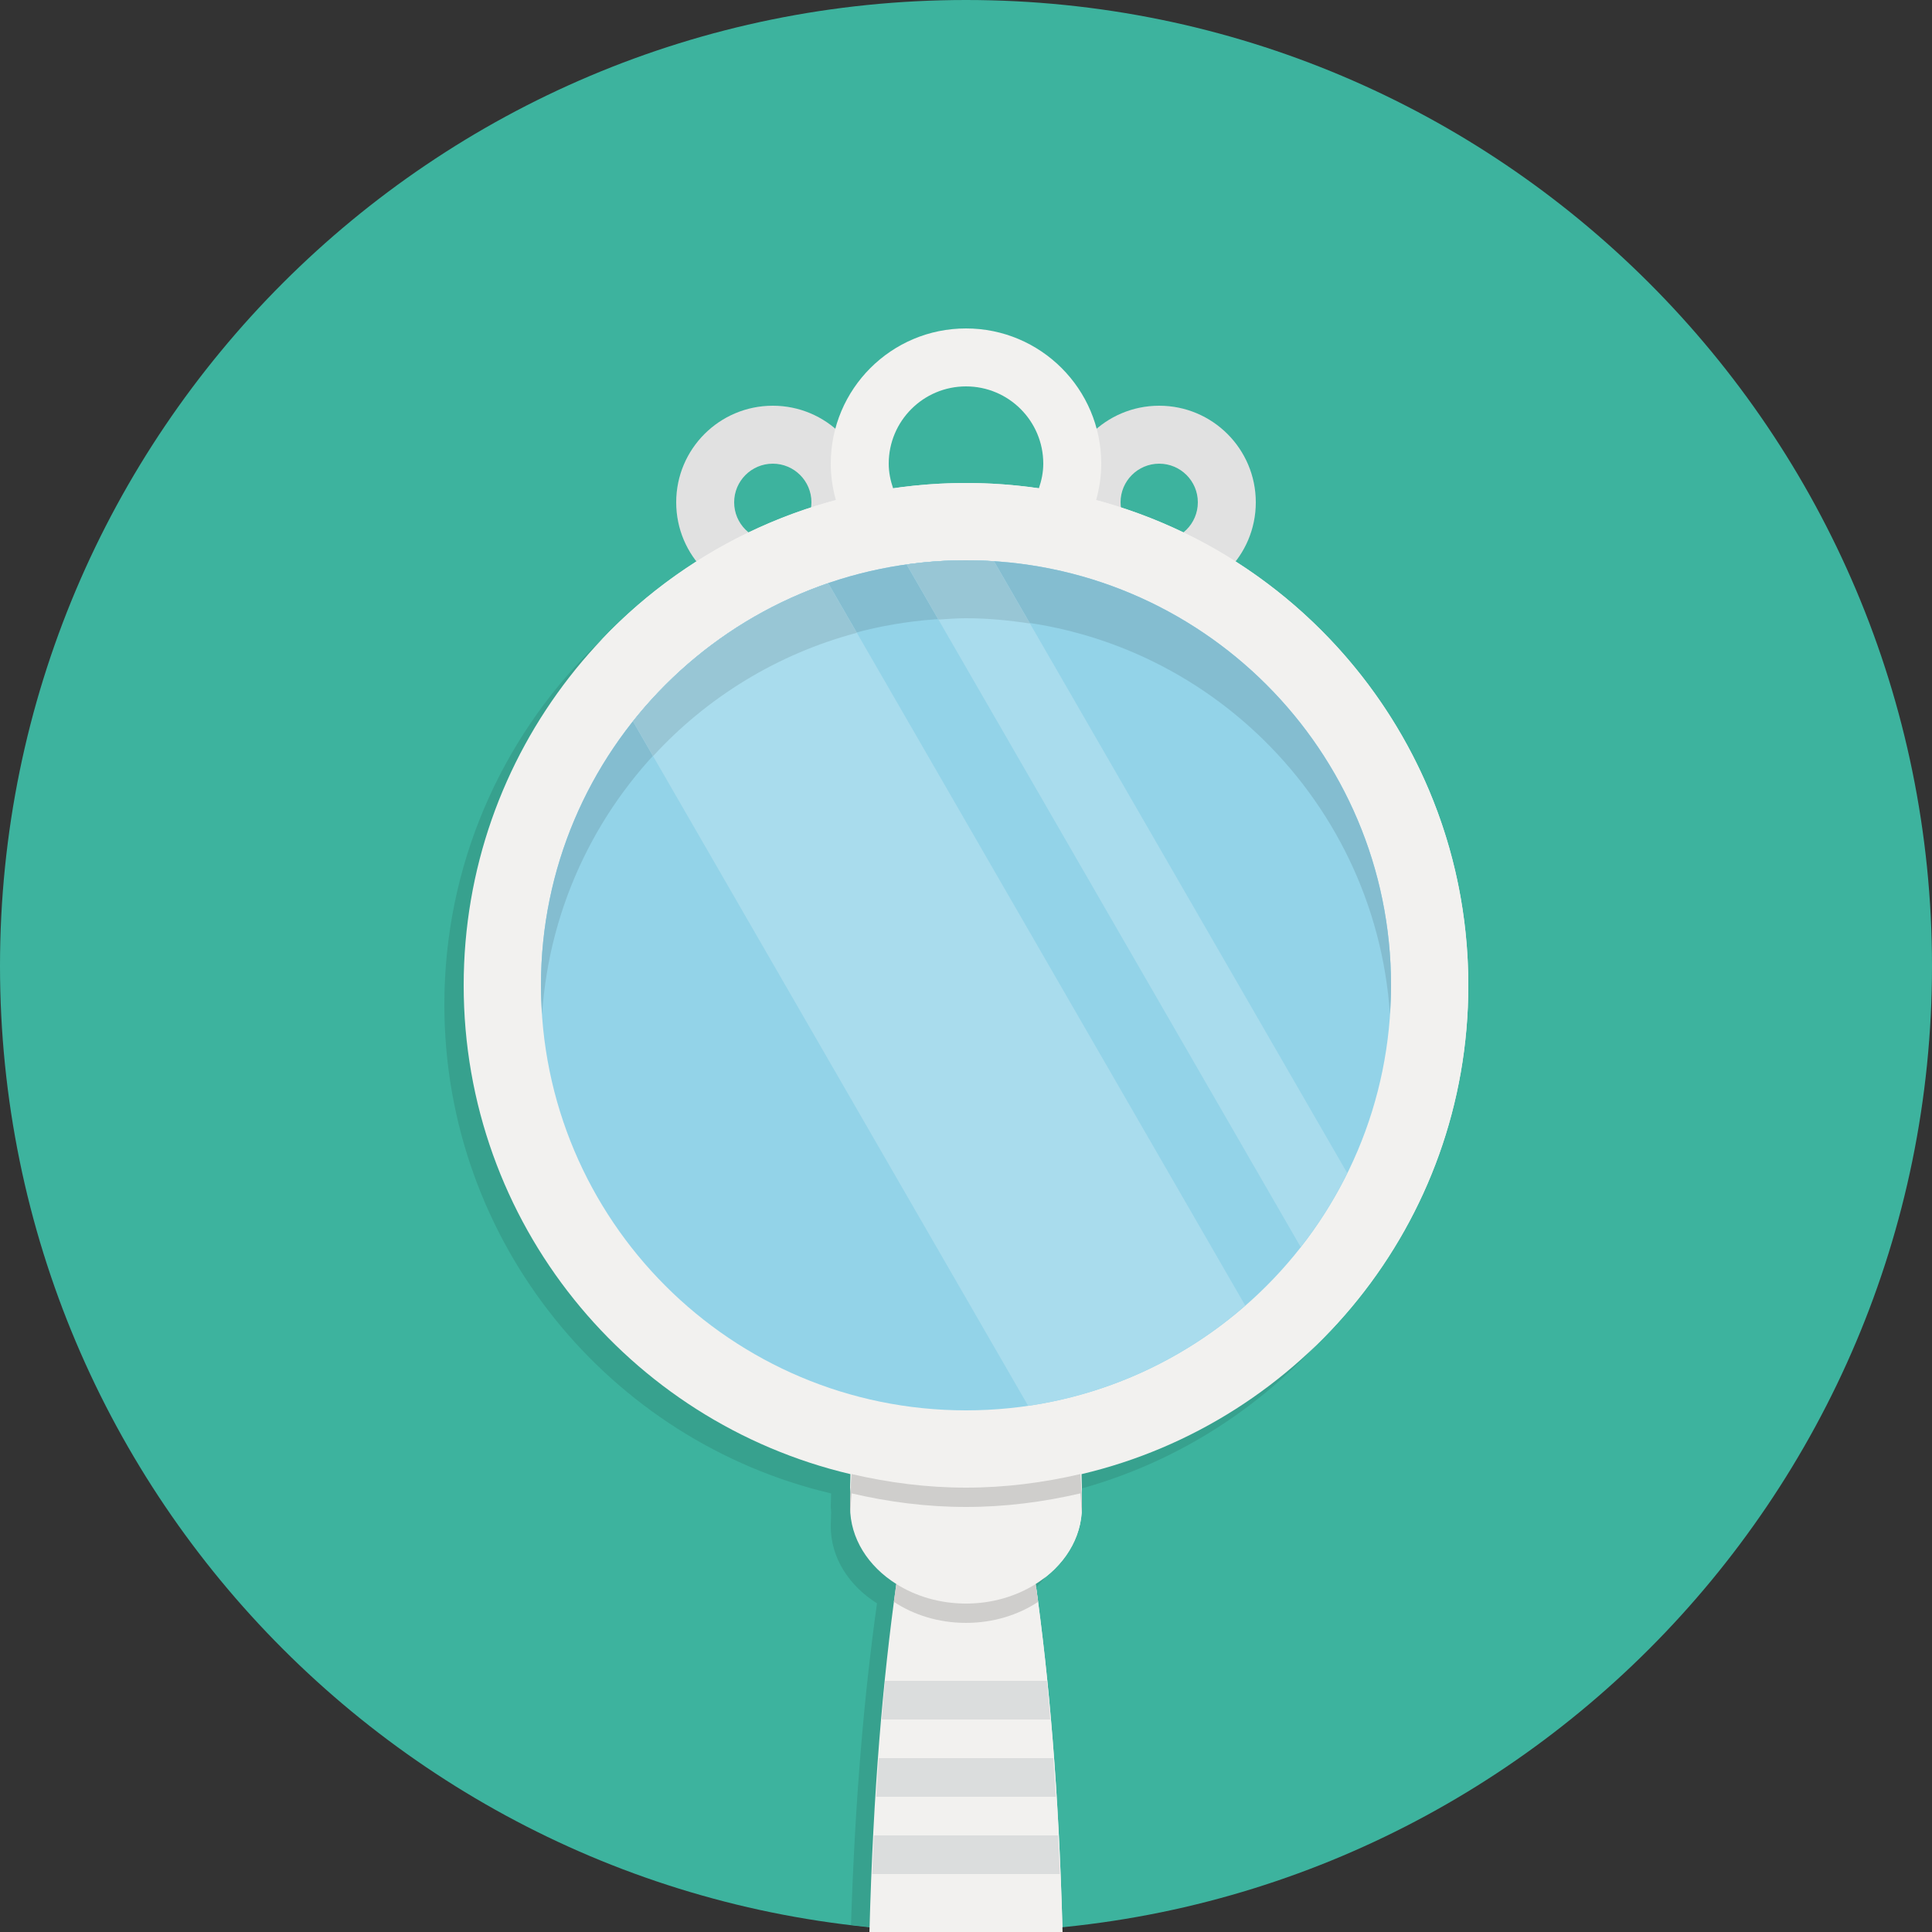<svg xmlns="http://www.w3.org/2000/svg" width="100" height="100" viewBox="0 0 100 100"><rect x="0" y="0" width="100" height="100" fill="#333333" stroke="none"/><path fill="#3DB39E" d="M50 0c27.614 0 50 22.386 50 50s-22.386 50-50 50-50-22.386-50-50 22.386-50 50-50z"/><path fill="#E1E1E1" d="M40 21c-2.762 0-5 2.238-5 5s2.238 5 5 5 5-2.238 5-5-2.238-5-5-5zm0 7c-1.104 0-2-.896-2-2s.896-2 2-2 2 .896 2 2-.896 2-2 2zm20-7c-2.762 0-5 2.238-5 5s2.238 5 5 5 5-2.238 5-5-2.238-5-5-5zm0 7c-1.104 0-2-.896-2-2s.896-2 2-2 2 .896 2 2-.896 2-2 2z"/><path fill="#F2F1EF" d="M53.607 81.988c1.451-.912 2.393-2.356 2.393-3.988l-.02-.739.02-.261-.019-.699c11.475-2.703 20.019-13.001 20.019-25.301 0-14.359-11.641-26-26-26s-26 11.641-26 26c0 12.3 8.544 22.598 20.019 25.301l-.019.699.02.265-.02.735c0 1.632.942 3.076 2.393 3.988-.69 4.945-1.182 10.538-1.382 17.763 1.64.163 3.304.249 4.989.249s3.349-.086 4.99-.249c-.2-7.225-.692-12.817-1.383-17.763z"/><path fill="#37A18E" d="M49 26c-14.359 0-26 11.641-26 26 0 12.3 8.544 22.598 20.019 25.301l-.019.699.02.265-.02.735c0 1.632.942 3.076 2.393 3.988-.654 4.685-1.127 9.964-1.346 16.646 1.953.233 3.937.366 5.953.366 1.334 0 2.652-.068 3.96-.171-.216-6.775-.692-12.111-1.353-16.841 1.451-.912 2.393-2.356 2.393-3.988l-.02-.739.02-.261-.019-.699c11.475-2.703 20.019-13.001 20.019-25.301 0-14.359-11.641-26-26-26z"/><path fill="#F2F1EF" d="M76 51c0-12.029-8.171-22.146-19.265-25.114.168-.601.265-1.232.265-1.886 0-3.866-3.134-7-7-7s-7 3.134-7 7c0 .654.097 1.285.265 1.886-11.094 2.968-19.265 13.085-19.265 25.114 0 12.3 8.544 22.598 20.019 25.301l-.019.699.02.265-.02.735c0 1.632.942 3.076 2.393 3.988-.698 5.003-1.195 10.663-1.391 18.012h9.996c-.195-7.349-.692-13.009-1.391-18.012 1.451-.912 2.393-2.356 2.393-3.988l-.02-.739.02-.261-.019-.699c11.475-2.703 20.019-13.001 20.019-25.301zm-30-27c0-2.209 1.791-4 4-4s4 1.791 4 4c0 .449-.091.873-.228 1.276-1.231-.179-2.49-.276-3.772-.276-1.282 0-2.541.097-3.773.276-.136-.403-.227-.827-.227-1.276z"/><path fill="#DBDDDD" d="M45.145 97c.029-.671.057-1.346.091-2h9.529c.034.654.062 1.329.091 2h-9.711zm.207-4c.042-.679.087-1.344.134-2h9.029c.047.656.092 1.321.134 2h-9.297zm9.011-4h-8.727c.057-.679.113-1.351.176-2h8.375c.063.649.12 1.321.176 2z"/><path fill="#93D3E8" d="M50 29c12.15 0 22 9.85 22 22s-9.85 22-22 22-22-9.85-22-22 9.85-22 22-22z"/><path fill="#84BDD0" d="M50 32c11.646 0 21.172 9.05 21.943 20.5.034-.496.057-.995.057-1.5 0-12.15-9.85-22-22-22s-22 9.85-22 22c0 .505.023 1.004.057 1.5.771-11.45 10.297-20.5 21.943-20.5z"/><g fill="#A9DCED"><path d="M53.217 72.764c4.269-.626 8.135-2.479 11.238-5.187l-21.586-37.389c-4.022 1.378-7.516 3.887-10.105 7.149l20.453 35.427zM51.451 29.053c-.48-.032-.963-.053-1.451-.053-1.043 0-2.068.078-3.073.218l20.398 35.332c.928-1.185 1.738-2.465 2.41-3.827l-18.284-31.67z"/></g><g fill="#98C6D5"><path d="M51.451 29.053c-.48-.032-.963-.053-1.451-.053-1.043 0-2.068.078-3.073.218l1.646 2.851c.474-.03.946-.069 1.427-.069 1.128 0 2.228.109 3.311.273l-1.86-3.22zM42.869 30.188c-4.022 1.378-7.516 3.887-10.105 7.149l1.039 1.8c2.794-3.045 6.433-5.291 10.548-6.383l-1.482-2.566z"/></g><path fill="#CFCECC" d="M50 83c-1.356 0-2.603-.379-3.607-1.012l-.128.921c1.025.681 2.322 1.091 3.735 1.091s2.71-.41 3.735-1.091l-.128-.921c-1.004.633-2.252 1.012-3.607 1.012zM44.08 77.297c1.904.444 3.88.703 5.92.703s4.016-.259 5.921-.703c.027.274.048.657.062 1l.017-.297c0-.275-.027-1.187-.079-1.703-1.905.444-3.881.703-5.921.703s-4.016-.259-5.92-.703c-.052.516-.08 1.428-.08 1.703l.019.302c.013-.344.034-.73.061-1.005z"/></svg>
